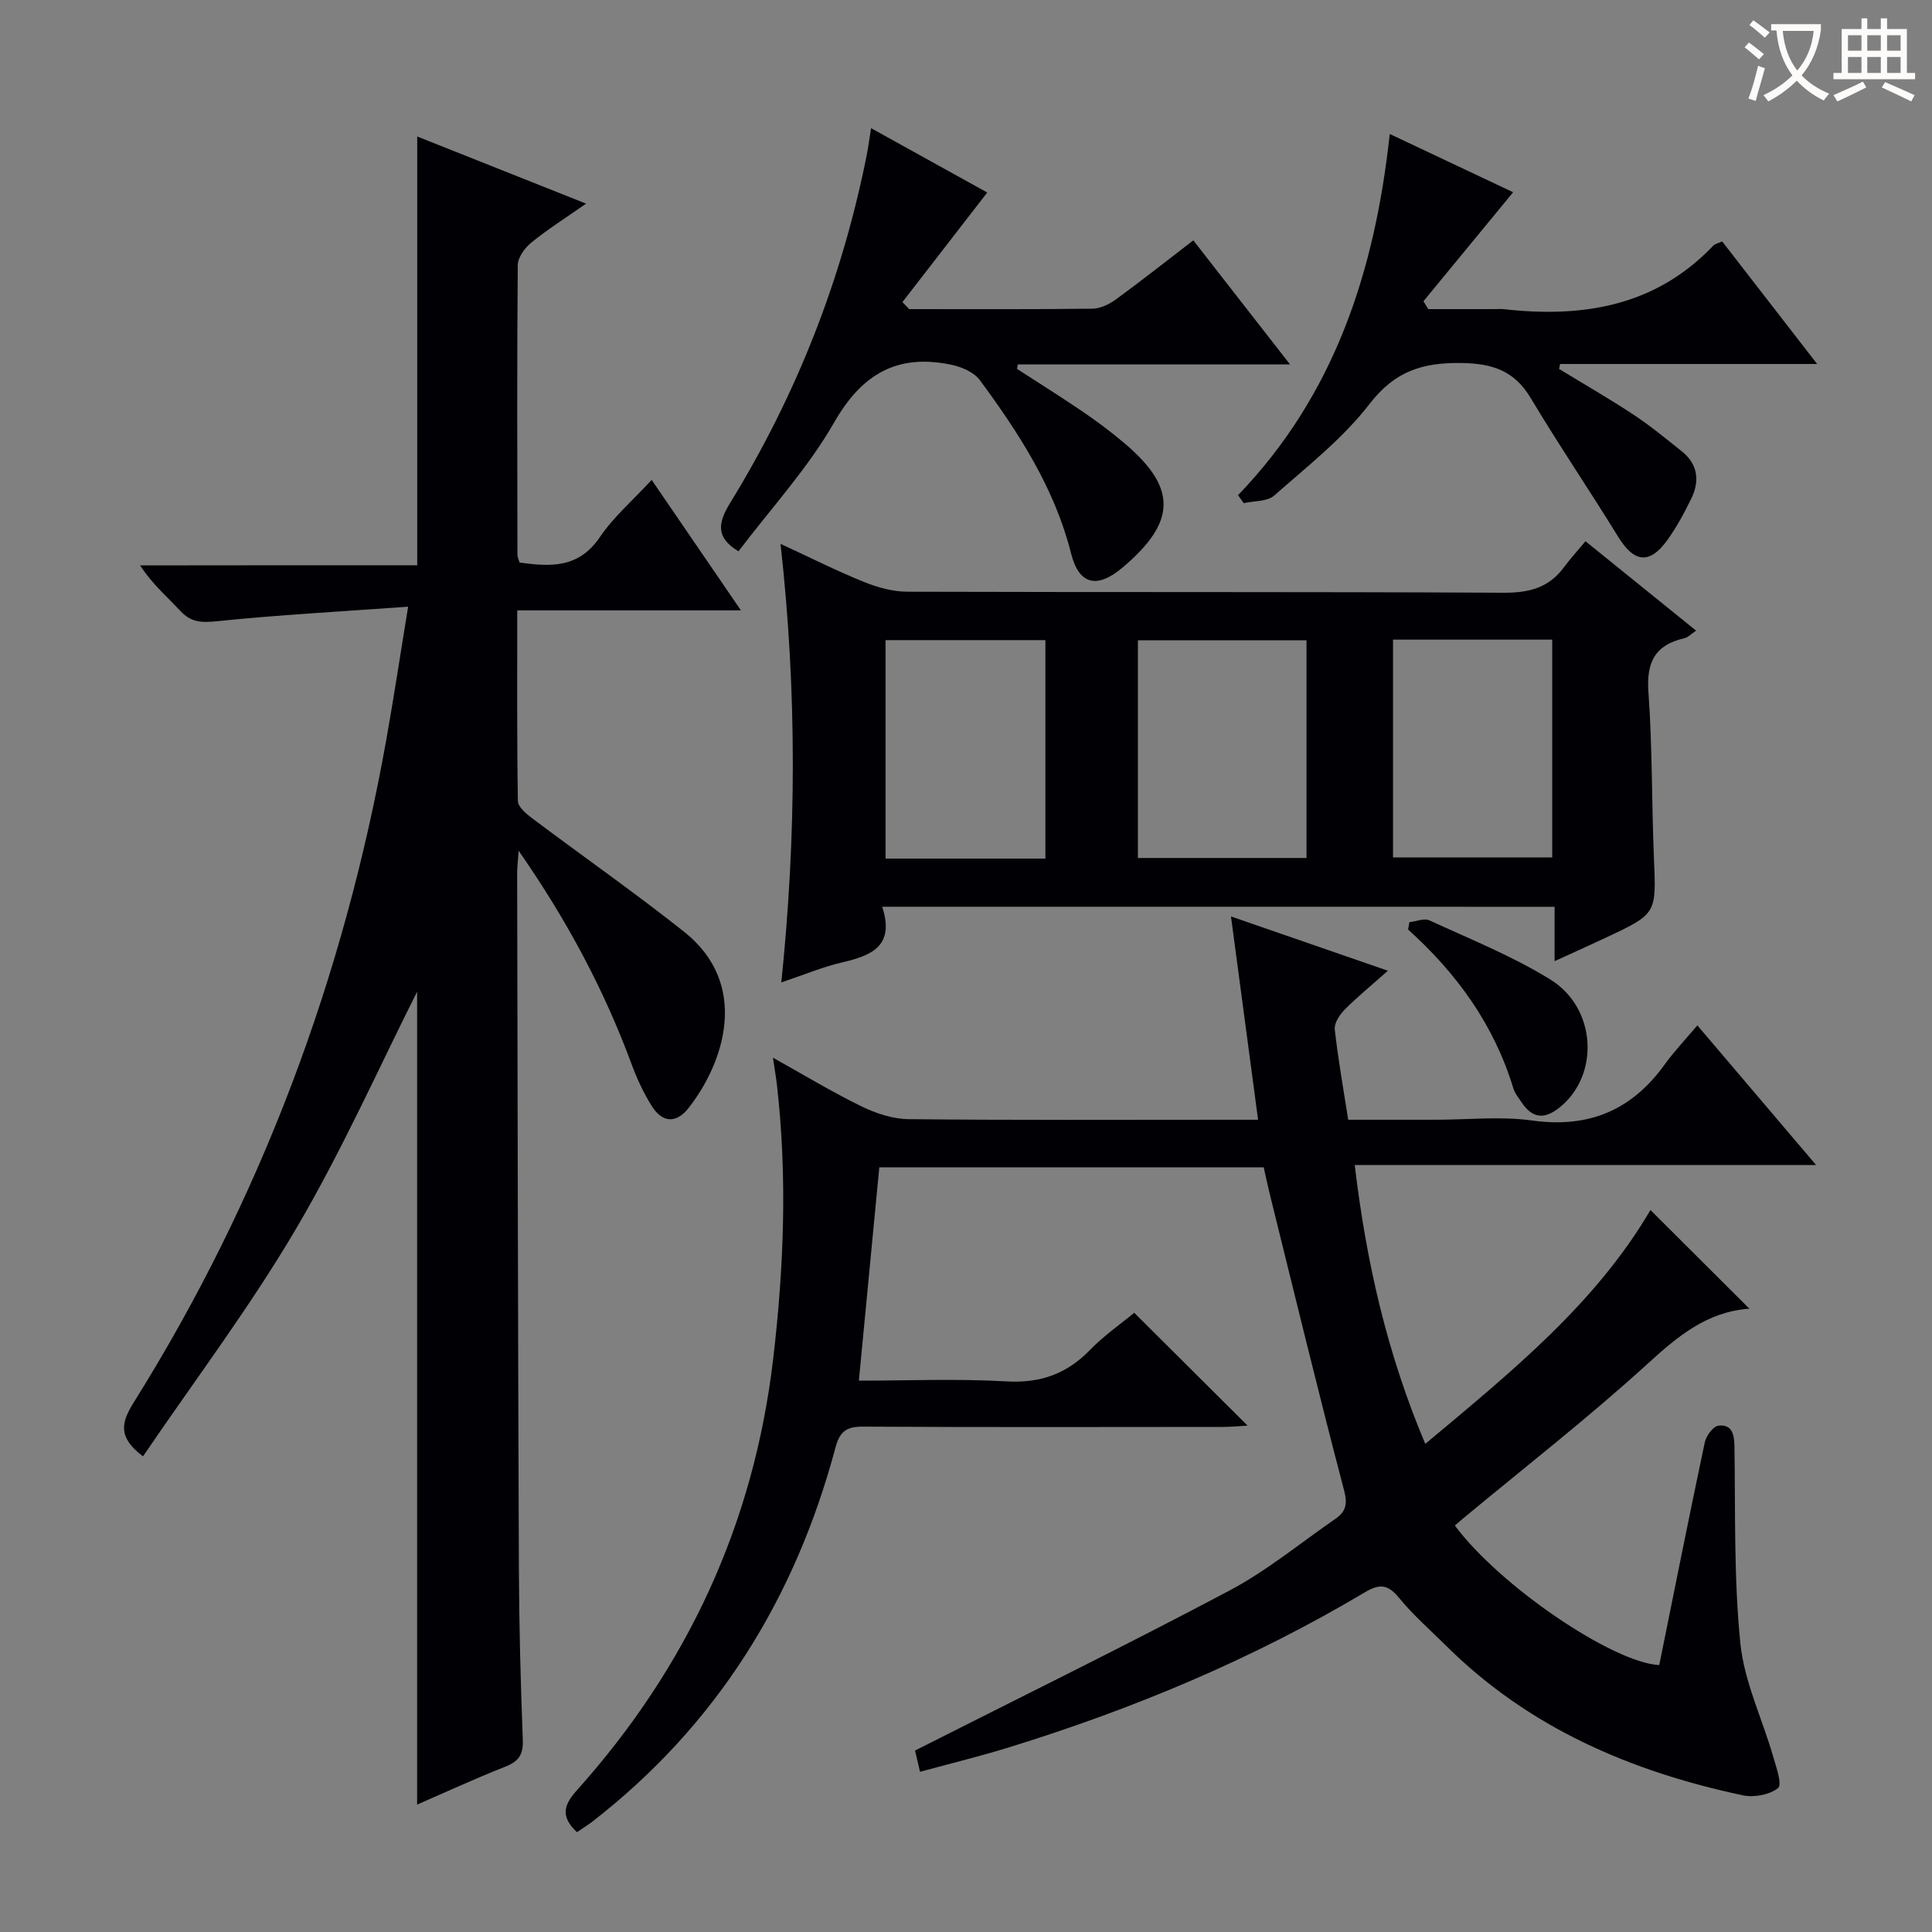 <svg enable-background="new 0 0 400 400" viewBox="0 0 400 400" xmlns="http://www.w3.org/2000/svg"><rect x="0" y="0" width="400" height="400" fill="#808080" stroke="none"/><g fill="#010105"><path d="m119.45 379.34c-3.54-3.36-2.66-5.72.03-8.73 22.83-25.5 36.59-55.09 40.6-89.29 2.22-18.91 2.94-37.73.78-56.65-.19-1.63-.47-3.25-.83-5.69 6.37 3.55 12.2 7.09 18.31 10.07 3 1.47 6.51 2.63 9.8 2.66 21.99.23 43.99.12 65.99.12h6.34c-1.88-14.09-3.69-27.64-5.61-42.09 10.9 3.77 21.25 7.35 32.49 11.24-3.44 3.05-6.34 5.42-8.96 8.06-1.04 1.05-2.18 2.79-2.04 4.08.67 6.09 1.76 12.14 2.78 18.71h18.12c6.67 0 13.43-.75 19.97.16 11.74 1.63 20.63-2.14 27.44-11.61 1.93-2.68 4.23-5.09 6.76-8.09 8.49 9.99 16.09 18.92 24.59 28.92-32.46 0-63.74 0-95.53 0 2.41 20.2 6.7 38.99 14.61 57.73 17.71-14.82 35.22-28.96 46.62-48.42 6.8 6.78 13.57 13.54 20.42 20.37.27-.32.11.05-.08.07-8.62.67-14.59 5.61-20.78 11.26-12.28 11.2-25.44 21.44-38.24 32.07-.62.51-1.22 1.04-1.82 1.55 9.28 12.52 32.7 28.4 42.32 28.9 3.11-15.36 6.17-30.77 9.43-46.13.29-1.35 1.74-3.32 2.84-3.44 2.75-.32 3.26 1.72 3.3 4.27.21 13.61-.14 27.28 1.22 40.78.8 7.91 4.49 15.52 6.75 23.3.65 2.25 1.95 5.94 1.07 6.66-1.73 1.41-4.95 2.01-7.26 1.53-23.17-4.92-44.34-13.96-61.46-30.96-3.3-3.28-6.85-6.36-9.78-9.95-2.28-2.79-3.99-2.95-7.04-1.14-23.24 13.84-48.03 24.19-73.83 32.15-5.97 1.84-12.05 3.32-18.29 5.02-.52-2.22-.88-3.78-1.03-4.4 21.93-11.1 43.71-21.78 65.13-33.14 7.73-4.1 14.62-9.8 21.87-14.81 2.08-1.43 2.61-2.92 1.85-5.83-5.35-20.36-10.31-40.84-15.37-61.28-.47-1.89-.86-3.79-1.29-5.68-26.86 0-53.3 0-79.59 0-1.41 14.72-2.8 29.17-4.23 44.16 9.92 0 20.24-.44 30.5.15 7.05.41 12.51-1.52 17.35-6.51 2.87-2.96 6.33-5.35 9.16-7.69 7.83 7.79 15.45 15.38 23.47 23.36-1.68.09-3.38.27-5.07.27-24.83.02-49.66.08-74.49-.06-3.4-.02-4.85.89-5.77 4.35-8.37 31.35-24.69 57.6-50.55 77.6-.91.66-1.89 1.27-2.97 2.02z"/><path d="m86.38 117.03c0-29.83 0-58.89 0-88.77 11.34 4.51 22.63 8.99 34.96 13.9-4.29 3-7.97 5.33-11.33 8.06-1.35 1.1-2.8 3.07-2.81 4.66-.18 19.99-.1 39.99-.07 59.99 0 .46.25.92.44 1.59 6.4.91 12.25 1.2 16.62-5.25 2.85-4.2 6.83-7.62 10.73-11.85 6.11 8.92 11.95 17.47 18.48 27.01-16.05 0-30.93 0-46.31 0 0 13.58-.08 26.53.13 39.47.02 1.19 1.67 2.6 2.86 3.5 10.49 7.89 21.27 15.41 31.55 23.57 13.65 10.84 8.37 26.97.95 36.47-2.52 3.23-5.41 3.14-7.6-.33-1.67-2.64-3.03-5.54-4.12-8.47-5.71-15.5-13.38-29.93-23.48-44.44-.16 2.29-.31 3.5-.31 4.71.1 47.99.17 95.97.36 143.96.05 11.81.36 23.62.81 35.43.12 3.04-.86 4.44-3.62 5.53-6.13 2.41-12.12 5.18-18.26 7.85 0-57.14 0-113.68 0-168.3-7.74 15.35-15.47 32.77-25.07 49.09-9.58 16.28-21.04 31.45-31.68 47.11-5.24-3.92-4.55-6.96-1.93-11.15 26.41-42.2 43.48-88.01 52.25-136.95 1.57-8.76 2.89-17.57 4.57-27.81-13.96 1-26.86 1.7-39.7 3.02-3.16.32-5.29.2-7.48-2.16-2.71-2.92-5.78-5.51-8.31-9.41 19.13-.03 38.25-.03 57.37-.03z"/><path d="m182.65 187.73c2.67 8.22-2.29 10.12-8.32 11.53-3.99.93-7.81 2.54-12.57 4.14 3.14-30.34 3.27-60.1-.16-90.8 6.25 2.89 11.65 5.61 17.24 7.87 2.84 1.15 6.02 2.03 9.06 2.04 41.13.13 82.26-.01 123.39.21 5.26.03 9.38-1.01 12.53-5.3 1.28-1.74 2.75-3.34 4.44-5.36 7.94 6.42 15.26 12.34 22.9 18.51-.98.64-1.66 1.4-2.47 1.58-6.06 1.39-7.85 4.98-7.4 11.15.83 11.43.66 22.93 1.14 34.4.48 11.48.61 11.48-9.99 16.45-3.27 1.53-6.55 3.01-10.58 4.85 0-4.17 0-7.56 0-11.26-46.46-.01-92.35-.01-139.21-.01zm87.85-10.09c0-15.18 0-30.06 0-45.07-11.87 0-23.41 0-34.91 0v45.07zm-54.06.12c0-15.41 0-30.29 0-45.23-11.29 0-22.2 0-33.1 0v45.23zm71.97-45.33v45.09h32.96c0-15.31 0-30.2 0-45.09-11.24 0-22.02 0-32.96 0z"/><path d="m188.23 64c12.65 0 25.29.07 37.94-.09 1.65-.02 3.49-.92 4.88-1.93 5.23-3.81 10.31-7.84 16.01-12.22 6.47 8.3 12.81 16.44 20.02 25.68-19.71 0-38.04 0-56.36 0-.05.31-.1.63-.15.94 4.55 2.95 9.15 5.82 13.63 8.87 2.88 1.96 5.68 4.06 8.35 6.3 11.21 9.37 11.13 16.45-.18 25.99-5.2 4.38-8.97 3.57-10.6-2.91-3.41-13.54-10.79-24.92-18.89-35.91-1.23-1.67-3.83-2.78-5.99-3.22-11.04-2.28-18.39 1.84-24.15 11.9-5.48 9.58-13.16 17.9-19.84 26.74-5.01-2.97-4.08-6.2-1.67-10.12 13.69-22.29 23.12-46.28 28.22-71.94.32-1.62.53-3.26.9-5.54 8.44 4.67 16.61 9.2 24.05 13.32-5.95 7.69-11.76 15.18-17.56 22.68.46.48.92.97 1.39 1.46z"/><path d="m256.32 102.52c20.05-20.81 28.36-46.52 31.41-74.78 9.3 4.39 17.84 8.42 25.55 12.06-6.15 7.48-12.36 15.03-18.57 22.57.33.54.67 1.08 1 1.63h13.63c.67 0 1.34-.06 2 .01 16.32 1.83 31.35-.56 43.33-13.1.42-.44 1.15-.58 1.89-.93 6.32 8.16 12.6 16.26 19.66 25.38-18.56 0-35.89 0-53.22 0-.07.34-.14.68-.21 1.02 5.16 3.15 10.41 6.17 15.45 9.5 3.46 2.28 6.67 4.94 9.92 7.53 3.37 2.68 3.8 6.16 1.99 9.84-1.45 2.97-3.04 5.93-4.97 8.6-3.68 5.09-6.87 4.63-10.18-.75-5.91-9.62-12.27-18.97-18.06-28.65-3.39-5.67-7.84-7.19-14.33-7.29-8.07-.13-13.8 1.66-19.04 8.45-5.52 7.16-12.9 12.94-19.76 18.99-1.44 1.27-4.17 1.08-6.31 1.57-.39-.56-.78-1.1-1.18-1.65z"/><path d="m291.8 190.93c1.39-.16 3.05-.88 4.14-.38 8.43 3.88 17.14 7.37 25 12.22 9.69 5.97 10.24 19.88 1.97 26.51-3.18 2.55-5.63 2.28-7.85-1.01-.65-.96-1.44-1.92-1.76-3-3.97-13.09-11.68-23.73-21.77-32.82.08-.51.17-1.01.27-1.52z"/></g><path d="m362.1 8.8c1.1.8 2.1 1.6 3.1 2.4l-1 1.1c-1.3-1.1-2.3-2-3-2.5zm1.9 4.8c.5.2.9.4 1.4.5-.6 2.3-1.3 4.5-1.9 6.8l-1.5-.5c.8-2.1 1.4-4.3 2-6.8zm-1-9.4c1.3.9 2.4 1.8 3.4 2.5l-1 1.1c-1.4-1.2-2.4-2.1-3.2-2.6zm3.7 2.2v-1.4h10.3v1.2c-.5 3.6-1.8 6.8-4 9.4 1.5 1.6 3.4 2.8 5.7 3.8-.3.4-.7.8-1.1 1.4-2.3-1.1-4.1-2.5-5.6-4.1-1.6 1.6-3.6 3.1-5.9 4.3-.3-.5-.7-.9-1-1.3 2.4-1.1 4.4-2.5 6-4.1-1.9-2.5-3-5.6-3.3-9.3h-1.1zm8.8 0h-6.4c.3 3.3 1.3 6 3 8.2 2-2.3 3.1-5.1 3.4-8.2z" fill="#fcfbfa"/><path d="m385.3 3.8h1.3v2.2h2.8v-2.2h1.3v2.2h4.1v9.1h1.7v1.3h-16.9v-1.3h1.7v-9.1h4.1v-2.2zm.4 13.1.7 1.2c-1.8.9-3.8 1.9-6 2.9-.2-.4-.5-.8-.8-1.3 2.3-1 4.3-1.9 6.1-2.8zm-3.1-6.4h2.8v-3.2h-2.8zm0 4.6h2.8v-3.3h-2.8zm4-4.6h2.8v-3.2h-2.8zm0 4.6h2.8v-3.3h-2.8zm3.7 1.9c2.1.9 4.1 1.8 6.1 2.7l-.7 1.3c-2.2-1.1-4.2-2-6.1-2.9zm3.2-9.7h-2.8v3.2h2.8zm-2.8 7.8h2.8v-3.3h-2.8z" fill="#fcfbfa"/></svg>